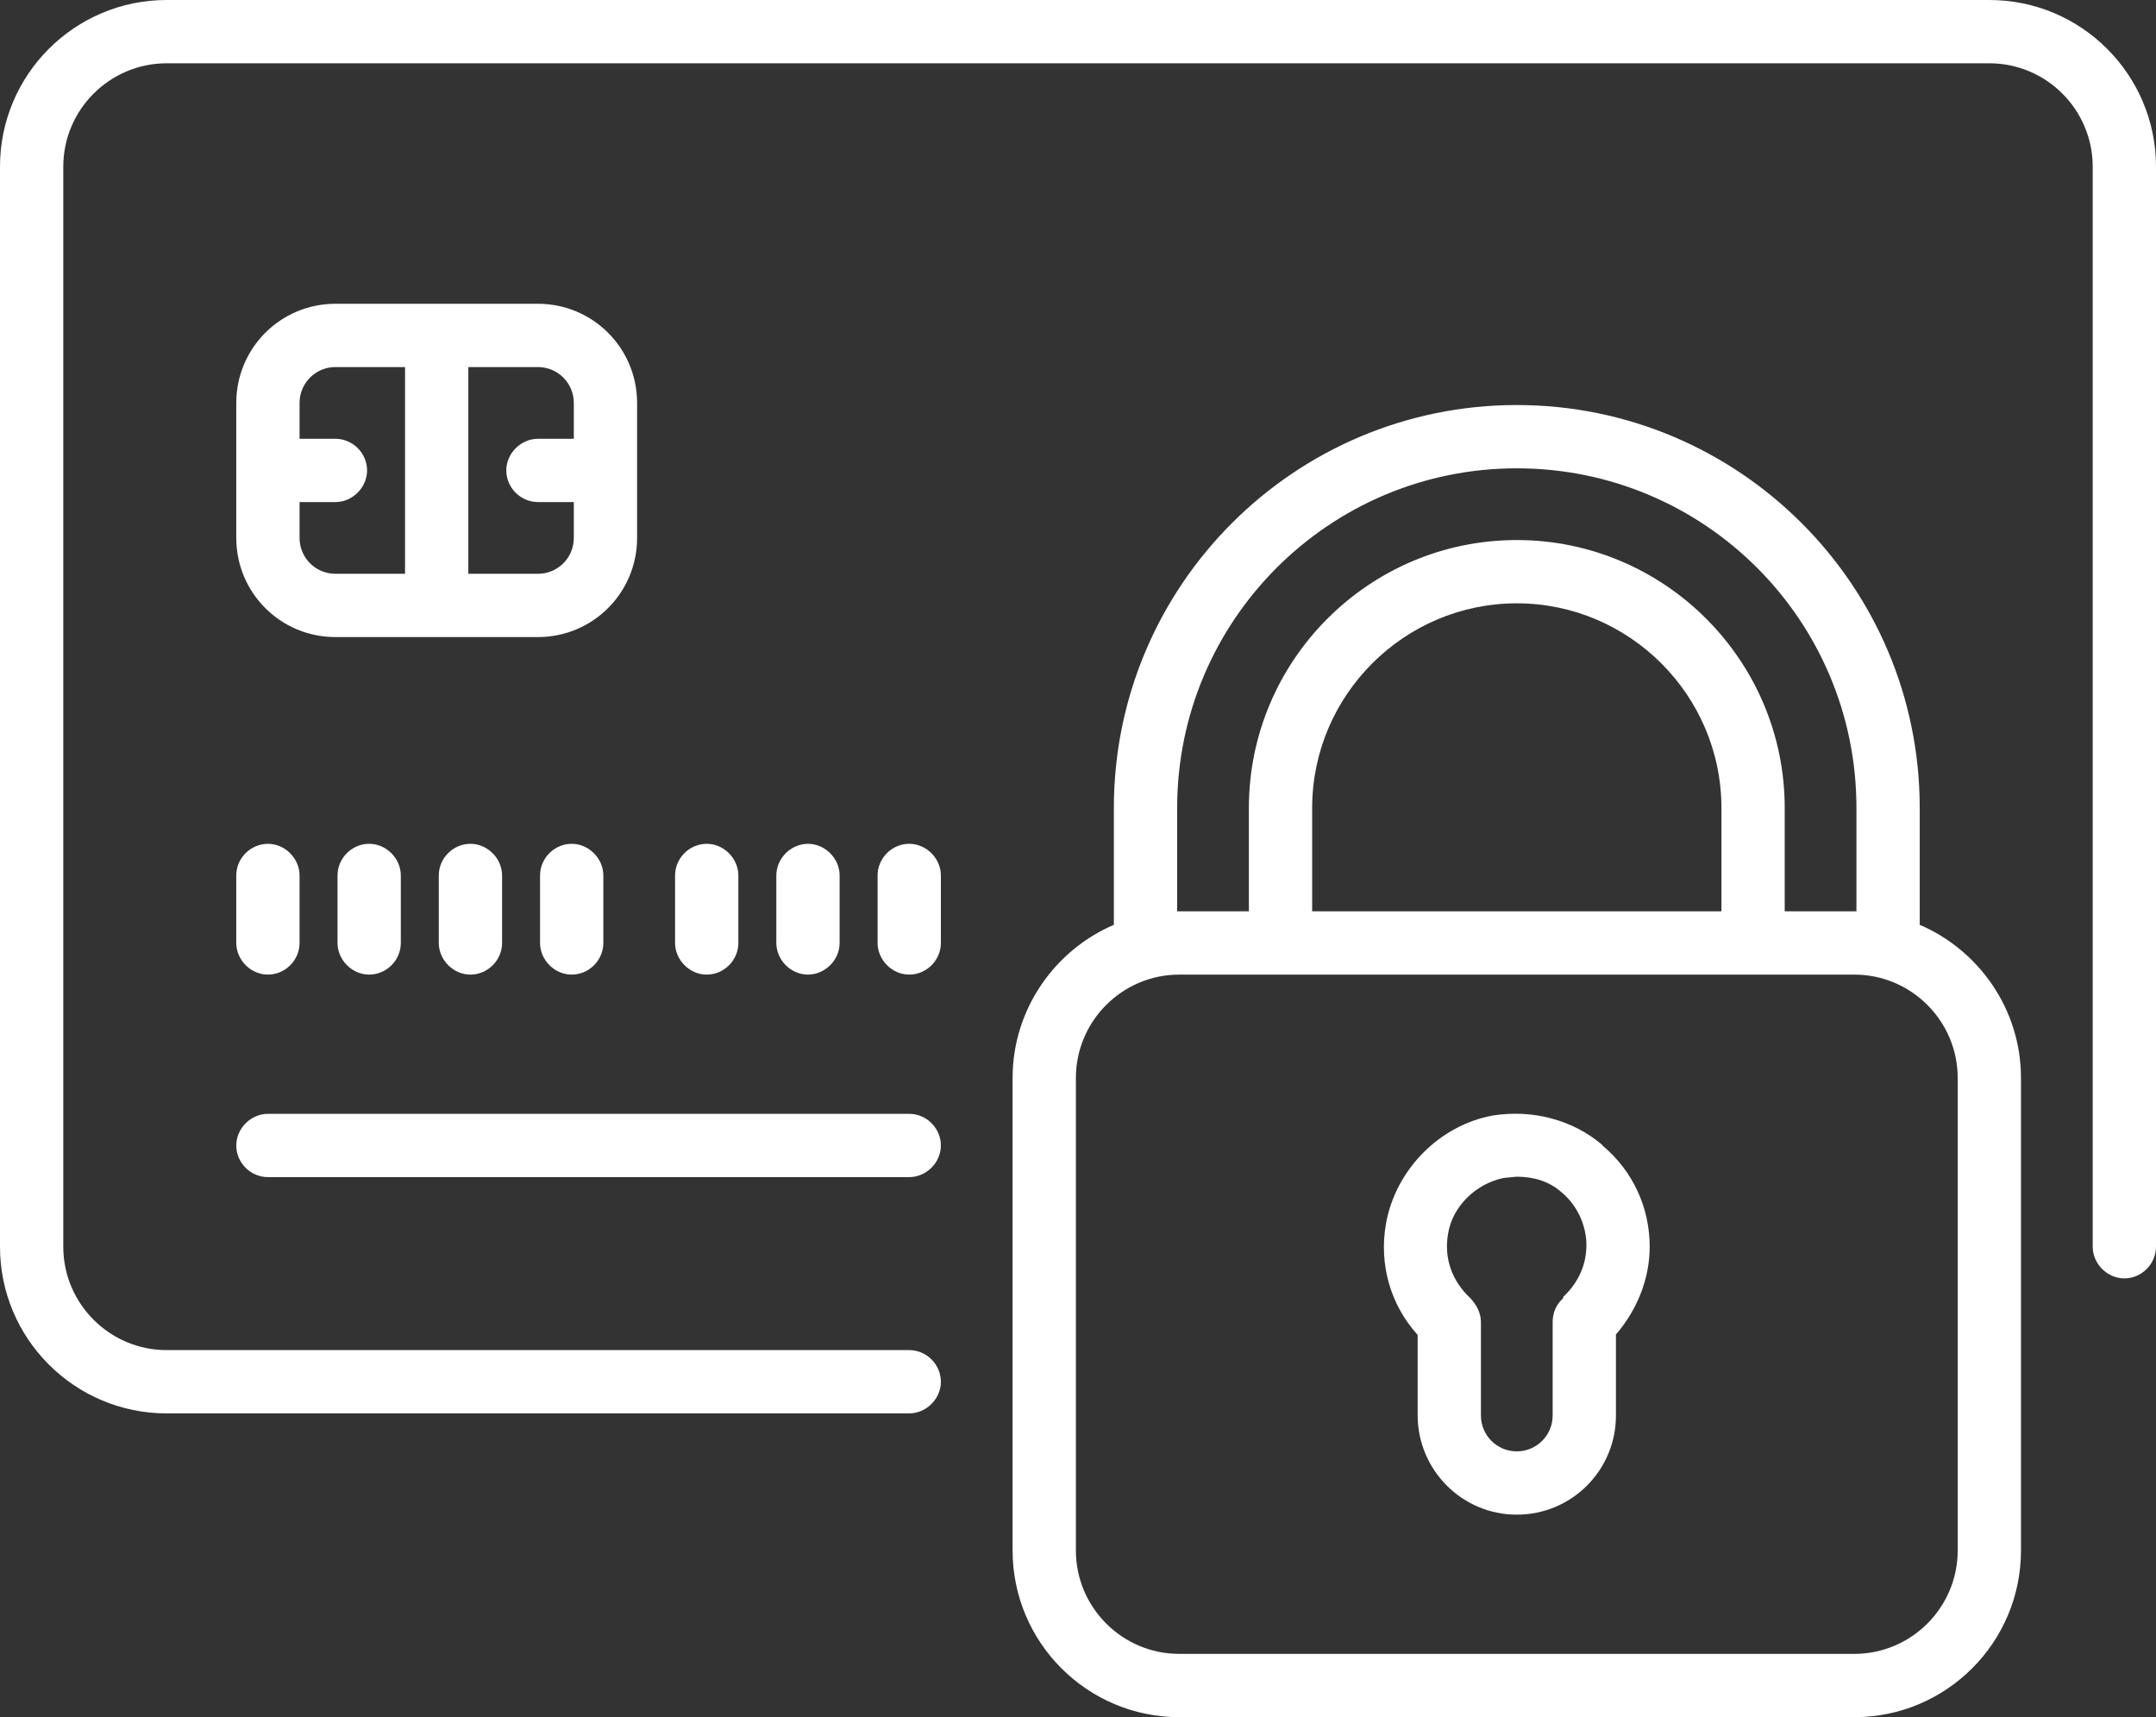 <svg xmlns="http://www.w3.org/2000/svg" id="Capa_1" viewBox="-704 37 511 407"><rect x="-704" y="37" width="511" height="407" fill="#333333" stroke="none"/><style>.st0{fill:#FFFFFF;}</style><path d="M-232.5 37h-432c-21.8 0-39.5 17.7-39.5 39.5v256c0 21.8 17.7 39.5 39.5 39.5h176c4 0 7.5-3.4 7.5-7.5s-3.4-7.5-7.5-7.5h-176c-13.5 0-24.5-11-24.5-24.5v-256C-689 63-678 52-664.5 52h432C-219 52-208 63-208 76.5v256c0 4 3.4 7.5 7.5 7.5s7.5-3.4 7.5-7.5v-256c0-21.8-17.7-39.5-39.5-39.5z" class="st0"/><path d="M-640.5 316h152c4 0 7.5-3.4 7.5-7.5s-3.4-7.5-7.5-7.5h-152c-4 0-7.5 3.4-7.5 7.5s3.4 7.5 7.5 7.5zm87.5-151.5v-32c0-13-10.5-23.5-23.5-23.5h-48c-13 0-23.5 10.5-23.5 23.5v32c0 13 10.5 23.5 23.5 23.5h48c13 0 23.5-10.5 23.5-23.5zm-80 0V156h8.5c4 0 7.5-3.4 7.5-7.5s-3.4-7.5-7.5-7.5h-8.5v-8.5c0-4.7 3.8-8.5 8.5-8.5h16.5v49h-16.5c-4.7 0-8.5-3.8-8.5-8.5zm56.5 8.5H-593v-49h16.5c4.7 0 8.5 3.8 8.5 8.5v8.5h-8.5c-4 0-7.5 3.4-7.5 7.5s3.4 7.5 7.5 7.5h8.5v8.5c0 4.7-3.8 8.5-8.5 8.5zm-71.5 87.5c0 4 3.4 7.5 7.5 7.5s7.5-3.4 7.5-7.5v-16c0-4-3.4-7.5-7.5-7.5s-7.5 3.4-7.5 7.5v16zm24-16v16c0 4 3.4 7.5 7.5 7.5s7.5-3.4 7.5-7.5v-16c0-4-3.4-7.5-7.5-7.5s-7.5 3.4-7.5 7.5zm24 0v16c0 4 3.4 7.5 7.5 7.5s7.5-3.4 7.5-7.5v-16c0-4-3.4-7.5-7.5-7.5s-7.5 3.4-7.5 7.5zm24 0v16c0 4 3.4 7.5 7.5 7.5s7.5-3.4 7.5-7.5v-16c0-4-3.4-7.5-7.5-7.5s-7.5 3.4-7.5 7.5zm47 16v-16c0-4-3.4-7.5-7.5-7.5s-7.5 3.4-7.5 7.5v16c0 4 3.4 7.5 7.5 7.5s7.5-3.4 7.5-7.5zm24 0v-16c0-4-3.4-7.5-7.5-7.5-4 0-7.5 3.4-7.5 7.5v16c0 4 3.4 7.5 7.5 7.5 4 0 7.5-3.4 7.5-7.5zm24-16c0-4-3.4-7.5-7.5-7.5s-7.5 3.4-7.5 7.5v16c0 4 3.4 7.5 7.5 7.5s7.5-3.4 7.5-7.5v-16zm232 11.7v-27.7c0-52.7-42.8-95.5-95.5-95.5s-95.5 42.8-95.5 95.5v27.7c-14 6-24 20-24 36.3v112c0 21.8 17.7 39.5 39.5 39.5h160c21.8 0 39.5-17.7 39.5-39.5v-112c0-16.3-10-30.3-24-36.3zm-176-27.7c0-44.4 36-80.5 80.5-80.5s80.5 36 80.5 80.5V253h-17v-24.5c0-35-28.5-63.5-63.5-63.5s-63.5 28.5-63.5 63.5V253h-17v-24.5zm32 24.5v-24.5c0-26.7 21.8-48.5 48.5-48.5s48.5 21.8 48.5 48.5V253h-97zm153 151.5c0 13.5-11 24.5-24.5 24.5h-160c-13.5 0-24.5-11-24.5-24.5v-112c0-13.5 11-24.5 24.5-24.5h160c13.5 0 24.5 11 24.5 24.5v112z" class="st0"/><path d="M-324.2 308.4c-7-6-16.6-8.5-26-7-12.6 2.3-23 12.8-25.3 25.6-1.7 9.6 1 19.2 7.5 26.4v19c0 13 10.5 23.6 23.5 23.6s23.5-10.5 23.5-23.5v-19.2c5-5.8 8-13.2 8-20.8 0-9.3-4-18-11.2-24zm-9.3 36.3c-1.6 1.4-2.5 3.4-2.5 5.6v22.2c0 4.7-3.8 8.5-8.5 8.5s-8.5-3.8-8.5-8.5v-22.2c0-2-1-4-2.5-5.6-4.3-4-6.3-9.4-5.3-15.2 1-6.6 6.7-12 13.2-13.3l3-.3c4 0 7.6 1 10.6 3.6 3.7 3 6 7.8 6 12.6s-2 9-5.5 12.3z" class="st0"/></svg>